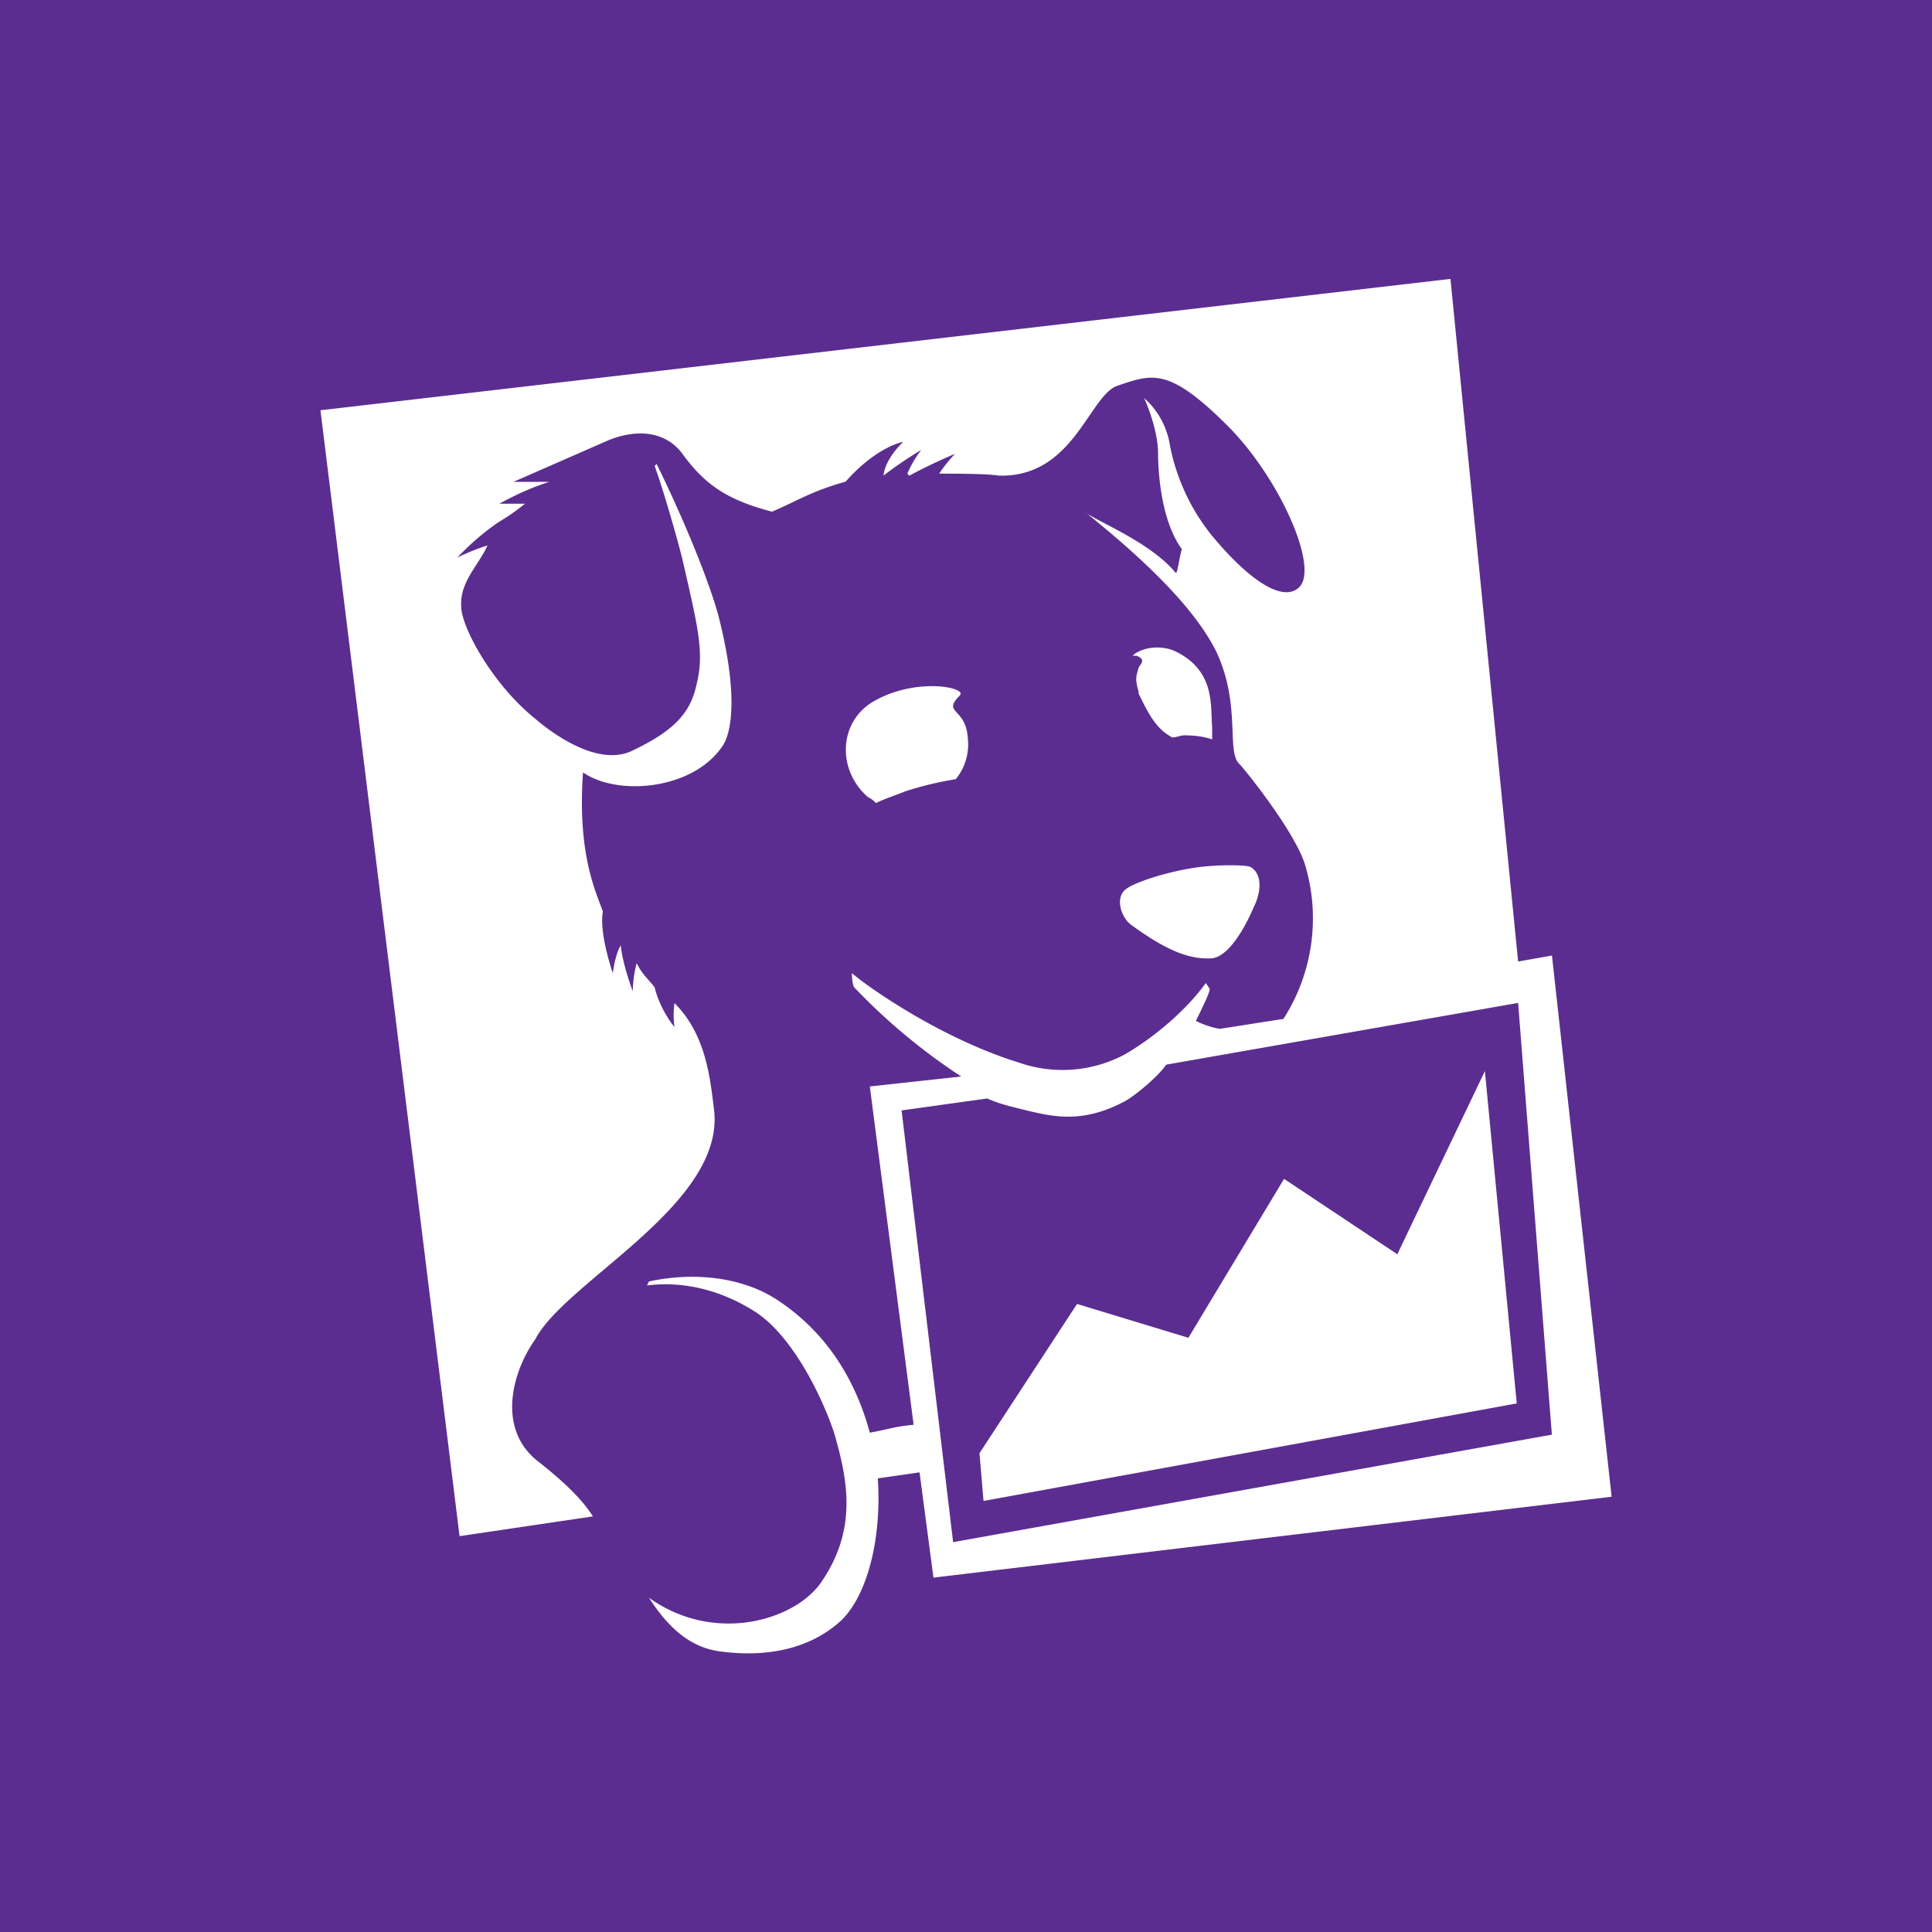 <svg xmlns="http://www.w3.org/2000/svg" fill="none" viewBox="0 0 18 18"><rect width="100%" height="100%" fill="#5C2D90"/><g transform="translate(9, 9) scale(0.8) translate(-9, -9)"><path fill="#fff" d="m15.43 9.43.393 5.028L8.85 15.71l-.6-5.028.996-.139c.162.07.278.093.463.14.301.069.649.161 1.158-.117.116-.07.371-.278.464-.417zM4.655 15.41c-.115-.185-.324-.394-.649-.649-.463-.37-.3-1.02-.023-1.413.35-.672 2.178-1.553 2.086-2.642-.047-.394-.093-.903-.464-1.274a1 1 0 0 0 0 .278s-.162-.185-.232-.463c-.069-.093-.139-.14-.208-.279-.046.162-.046.325-.046.325s-.116-.301-.14-.533c-.069.116-.092.324-.092.324s-.162-.463-.116-.717c-.07-.21-.301-.65-.231-1.622.394.278 1.274.208 1.621-.302.116-.162.186-.625-.046-1.529-.162-.58-.556-1.436-.718-1.76l-.023.022c.093.256.255.811.324 1.09.186.81.256 1.089.163 1.46-.07.324-.256.532-.742.764-.463.232-1.112-.35-1.136-.37-.463-.371-.81-.976-.857-1.252-.046-.324.185-.51.301-.765-.162.047-.35.14-.35.14s.209-.232.487-.417a2.4 2.4 0 0 0 .3-.21h-.297s.278-.161.58-.254h-.418l1.112-.487c.35-.139.672-.092.858.162.255.35.51.533 1.042.672.325-.139.44-.231.857-.35.371-.417.672-.463.672-.463s-.208.185-.231.393c.208-.162.44-.3.44-.3s-.093.115-.162.277l.023.024c.255-.14.533-.255.533-.255s-.093.092-.185.231c.185 0 .556 0 .695.023.857.024 1.043-.903 1.367-1.042.417-.14.602-.232 1.298.463.602.603 1.065 1.646.834 1.877-.185.185-.58-.07-1.02-.602a2.4 2.4 0 0 1-.486-1.043.93.93 0 0 0-.301-.556s.162.35.162.65c0 .161.023.764.278 1.111-.023.046-.046.255-.07.278-.3-.37-.975-.625-1.065-.718.37.302 1.205.976 1.53 1.622.3.626.115 1.182.277 1.321.046.046.65.788.765 1.182a2.17 2.17 0 0 1-.255 1.784l-.742.116a1 1 0 0 1-.278-.093c.046-.093.162-.325.162-.371l-.046-.07c-.232.325-.625.65-.95.835a1.54 1.54 0 0 1-1.226.092c-.903-.278-1.76-.88-1.946-1.042 0 0 0 .115.024.162a7 7 0 0 0 1.25 1.042l-1.065.116.51 3.94c-.232.022-.255.045-.51.092-.208-.765-.625-1.252-1.089-1.553-.394-.255-.95-.324-1.483-.208l-.023.046c.37-.046.81.023 1.251.301s.788.996.927 1.413c.162.556.278 1.136-.162 1.761-.325.44-1.251.696-1.993.162.209.325.464.58.834.626.533.07 1.043-.023 1.414-.37.3-.302.463-.951.417-1.646l.486-.07.162 1.226 7.898-.942-.695-6.303-.394.07-.788-7.95-13.16 1.53L3.102 15.64z"/><path fill="#fff" d="M10.917 8.516c.35.255.649.417.95.394.185-.023.37-.325.487-.603.092-.185.092-.393-.047-.463-.07-.023-.35-.023-.556 0-.394.046-.788.185-.88.255-.14.093-.07.324.046.417m.093-2.711v.023l.023.046c.092.185.185.37.37.464.047 0 .093-.024.14-.024.162 0 .255.024.324.047v-.14c-.023-.231.046-.648-.417-.88-.185-.092-.417-.046-.51.046h.047c.115.047.046.093.023.14-.023.092-.047.115 0 .278M8.924 5.851c.116-.092-.533-.231-1.042.093-.371.255-.371.788-.024 1.089q.053.025.093.07c.092-.047.232-.093.35-.14a4 4 0 0 1 .58-.139.64.64 0 0 0 .139-.486c-.024-.35-.302-.278-.093-.487zm3.78 5.628L11.59 13.33l-1.297-.394-1.136 1.738.047.556 6.21-1.136-.371-3.87-1.02 2.133z"/></g></svg>
